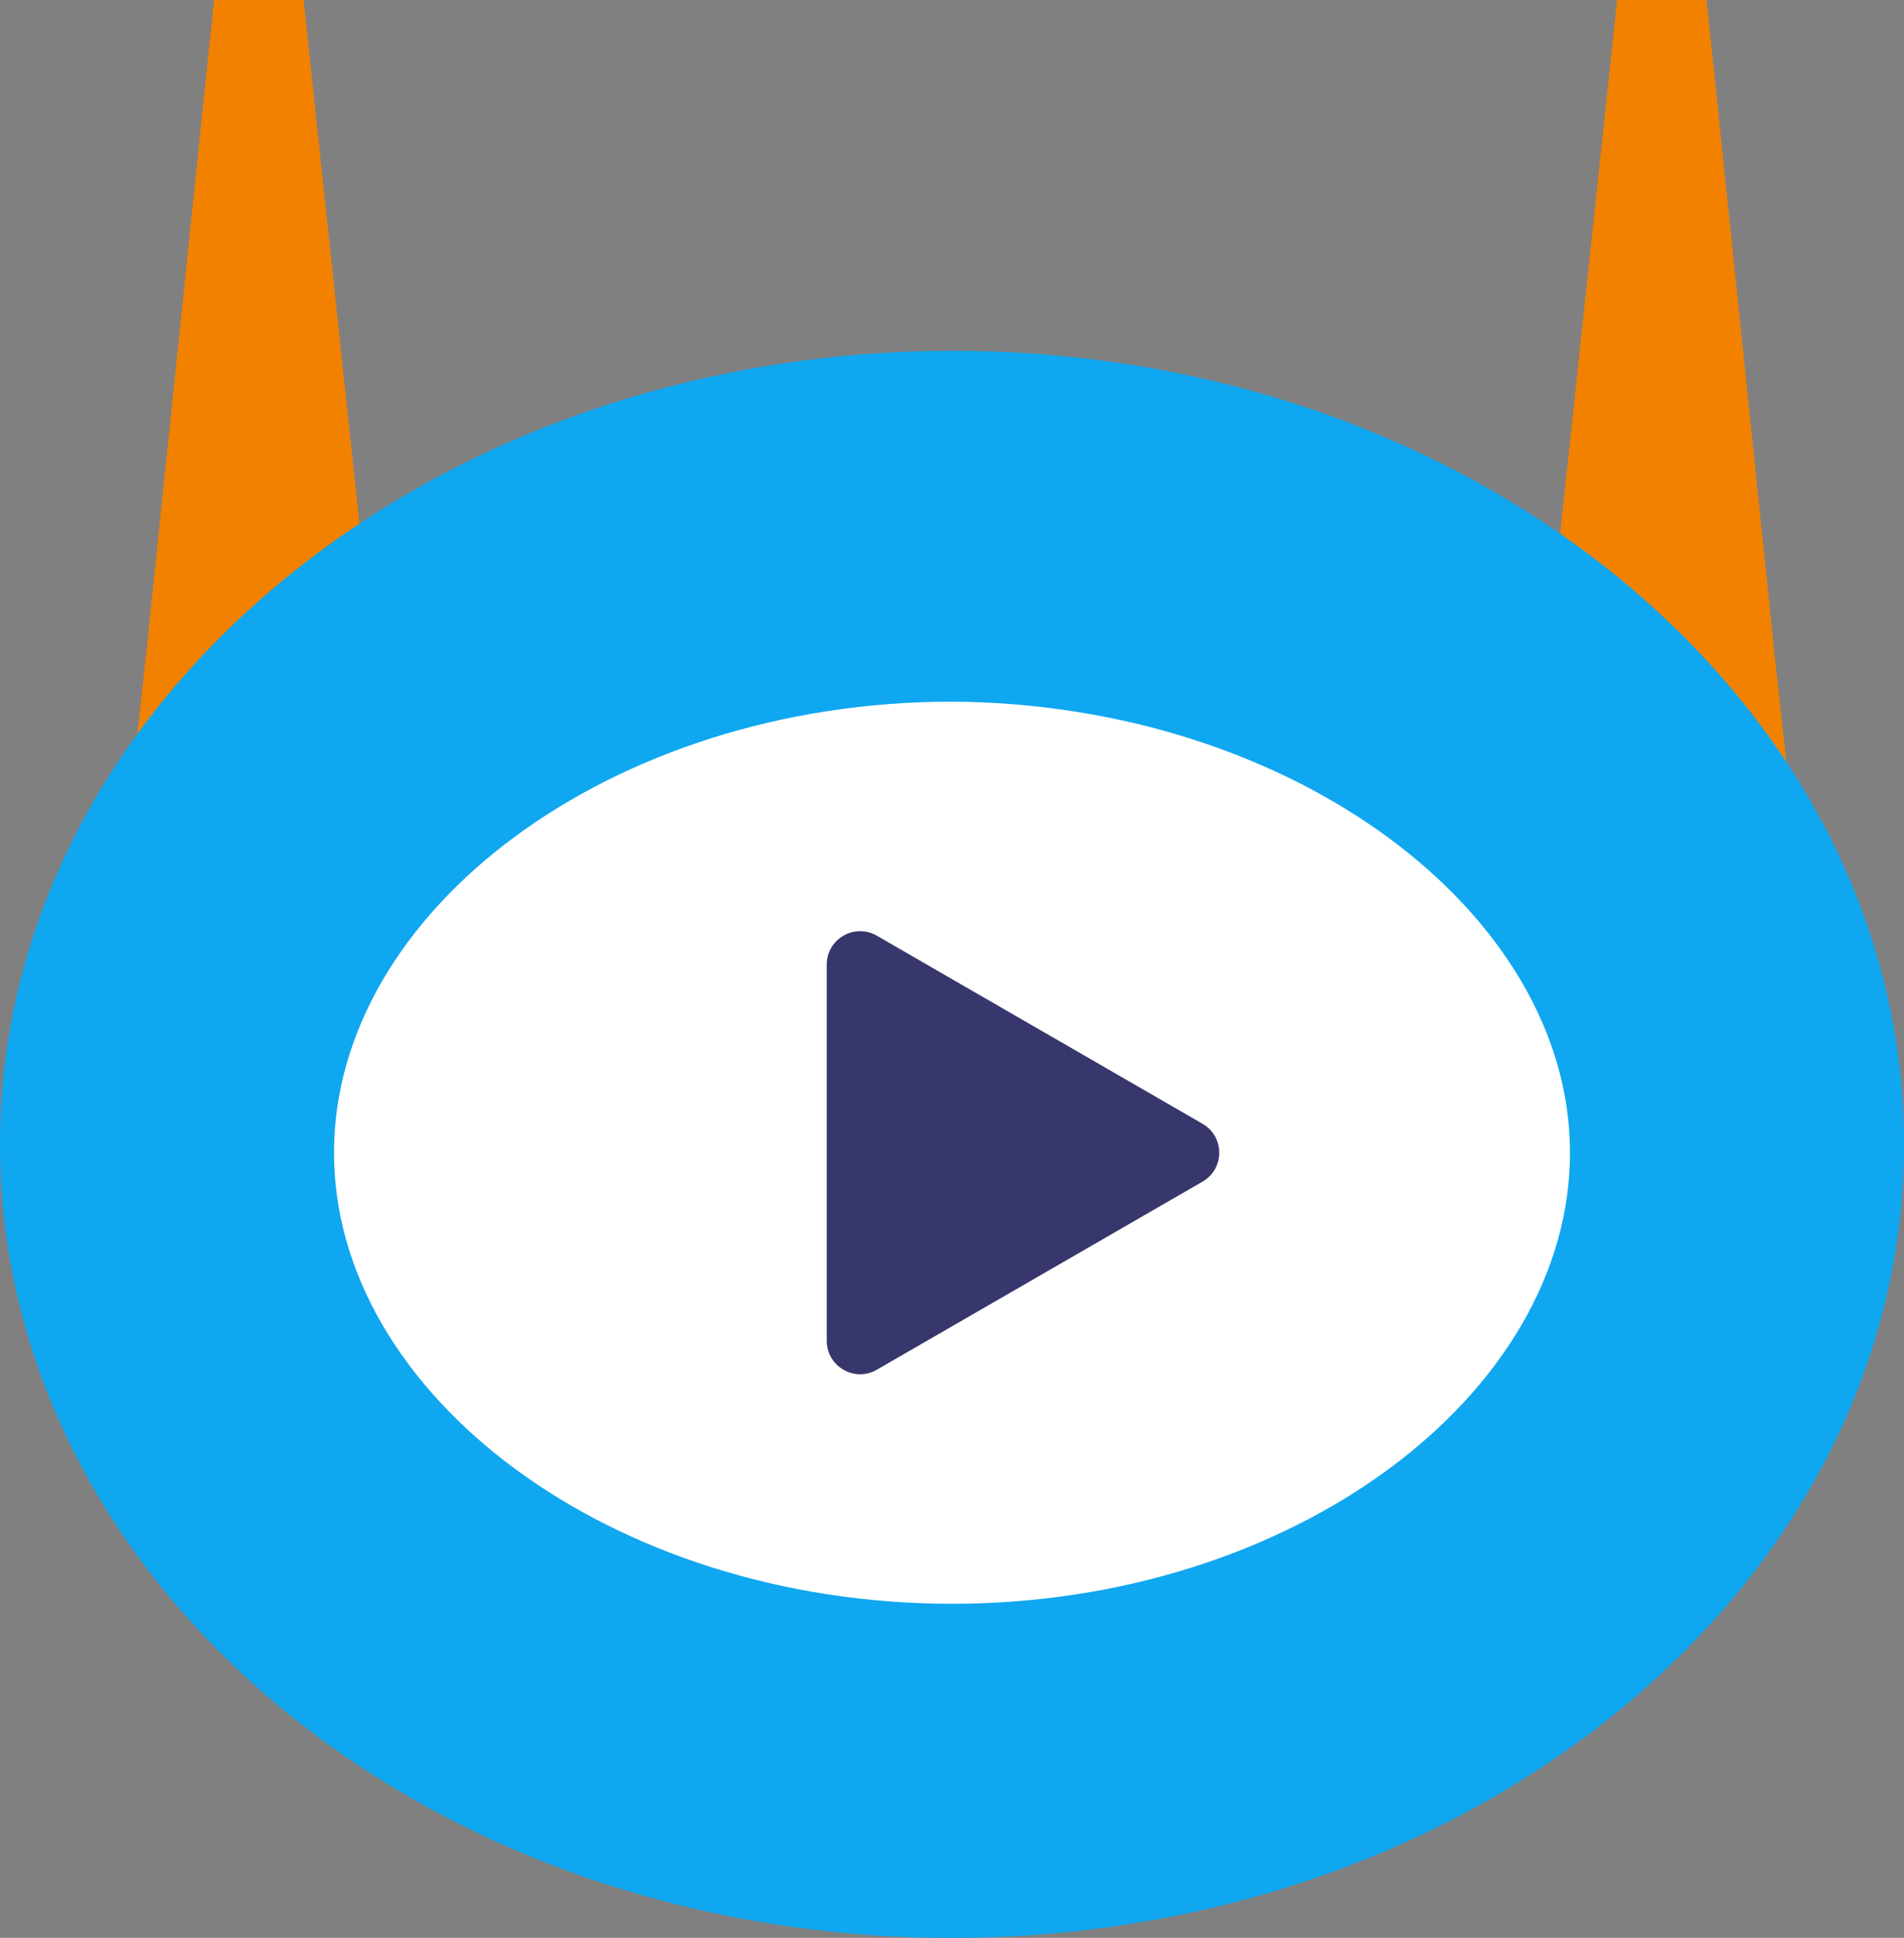 <svg width="114" height="116" viewBox="0 0 114 116" fill="none" xmlns="http://www.w3.org/2000/svg">
<rect x="0" y="0" width="114" height="116" fill="#808080" stroke="none"/>
<path d="M18.5 3.045L22.357 39.149L23 46H8L8.75 39.149L12.5 3.045L12.821 0H18.179L18.5 3.045Z" fill="#F28100"/>
<path d="M102.5 3.045L106.25 39.149L107 46H92L92.643 39.149L96.5 3.045L96.821 0H102.179L102.5 3.045Z" fill="#F28100"/>
<path d="M114 68.5C114 94.711 88.518 116 56.955 116C25.393 116 0 94.711 0 68.5C0 42.289 25.572 21 57.045 21C88.518 21 114 42.289 114 68.5Z" fill="#0FA7F0"/>
<path d="M94 69C94 83.482 77.408 96 57 96C36.592 96 20 83.482 20 69C20 54.518 36.592 42 57 42C77.408 42.123 94 54.641 94 69Z" fill="white"/>
<path d="M72 67.268C73.333 68.038 73.333 69.962 72 70.732L52.5 81.99C51.167 82.76 49.5 81.798 49.5 80.258L49.5 57.742C49.5 56.202 51.167 55.24 52.5 56.01L72 67.268Z" fill="#37376D"/>
</svg>
